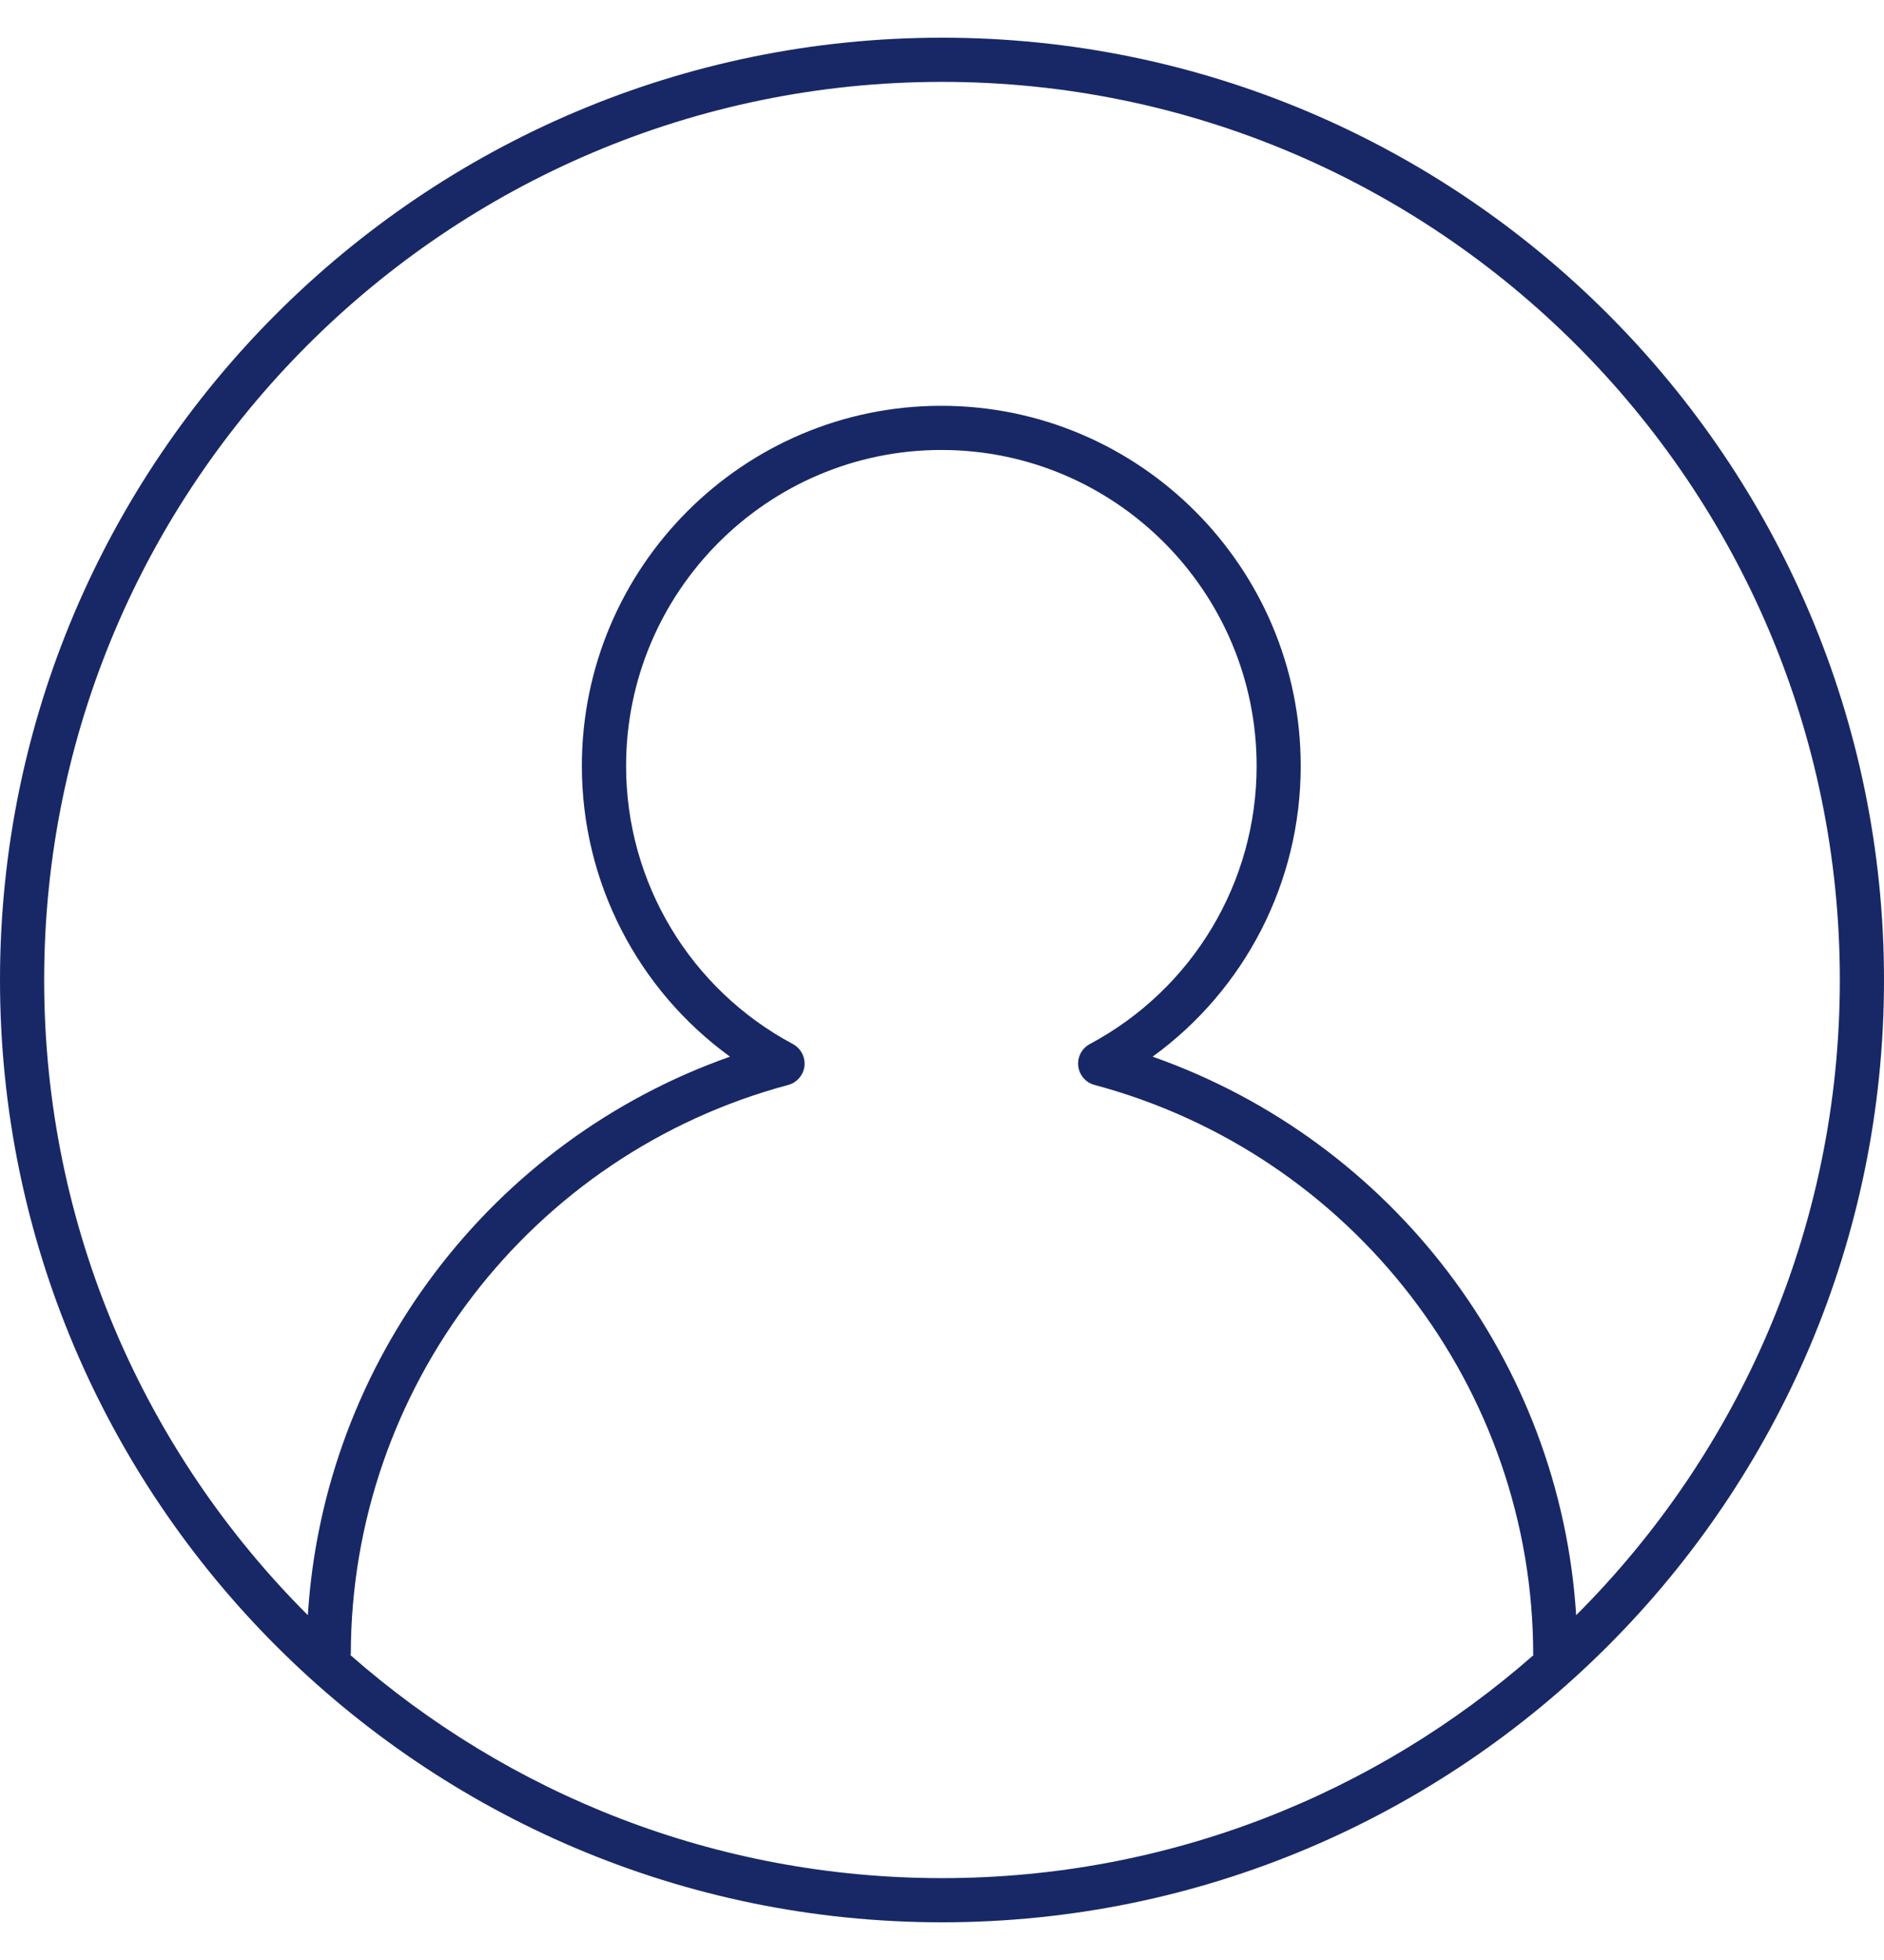<svg width="25" height="26" viewBox="0 0 25 26" fill="none" xmlns="http://www.w3.org/2000/svg">
<path d="M12.5 25.5C5.607 25.5 0 19.893 0 13C0 6.107 5.607 0.5 12.5 0.5C19.393 0.5 25 6.107 25 13C25 19.893 19.393 25.5 12.5 25.5ZM4.646 21.952C6.745 23.796 9.494 24.914 12.5 24.914C15.505 24.914 18.255 23.796 20.353 21.952H20.345C20.345 18.419 17.952 15.31 14.524 14.392C14.407 14.361 14.322 14.261 14.308 14.142C14.294 14.023 14.355 13.907 14.461 13.85C15.827 13.12 16.675 11.706 16.675 10.161C16.675 7.849 14.798 5.969 12.492 5.969C10.185 5.969 8.308 7.849 8.308 10.161C8.308 11.706 9.156 13.12 10.522 13.85C10.627 13.907 10.688 14.023 10.675 14.142C10.661 14.261 10.575 14.361 10.46 14.392C7.041 15.307 4.655 18.416 4.655 21.952H4.646ZM15.295 14.017C18.48 15.138 20.704 18.064 20.915 21.426C23.075 19.269 24.414 16.288 24.414 13C24.414 6.43 19.07 1.086 12.5 1.086C5.93 1.086 0.586 6.43 0.586 13C0.586 16.288 1.925 19.269 4.085 21.426C4.295 18.061 6.512 15.136 9.687 14.017C8.461 13.127 7.721 11.701 7.721 10.161C7.721 7.526 9.861 5.383 12.49 5.383C15.12 5.383 17.26 7.526 17.26 10.161C17.261 11.701 16.521 13.127 15.295 14.017Z" fill="#182866"/>
</svg>
